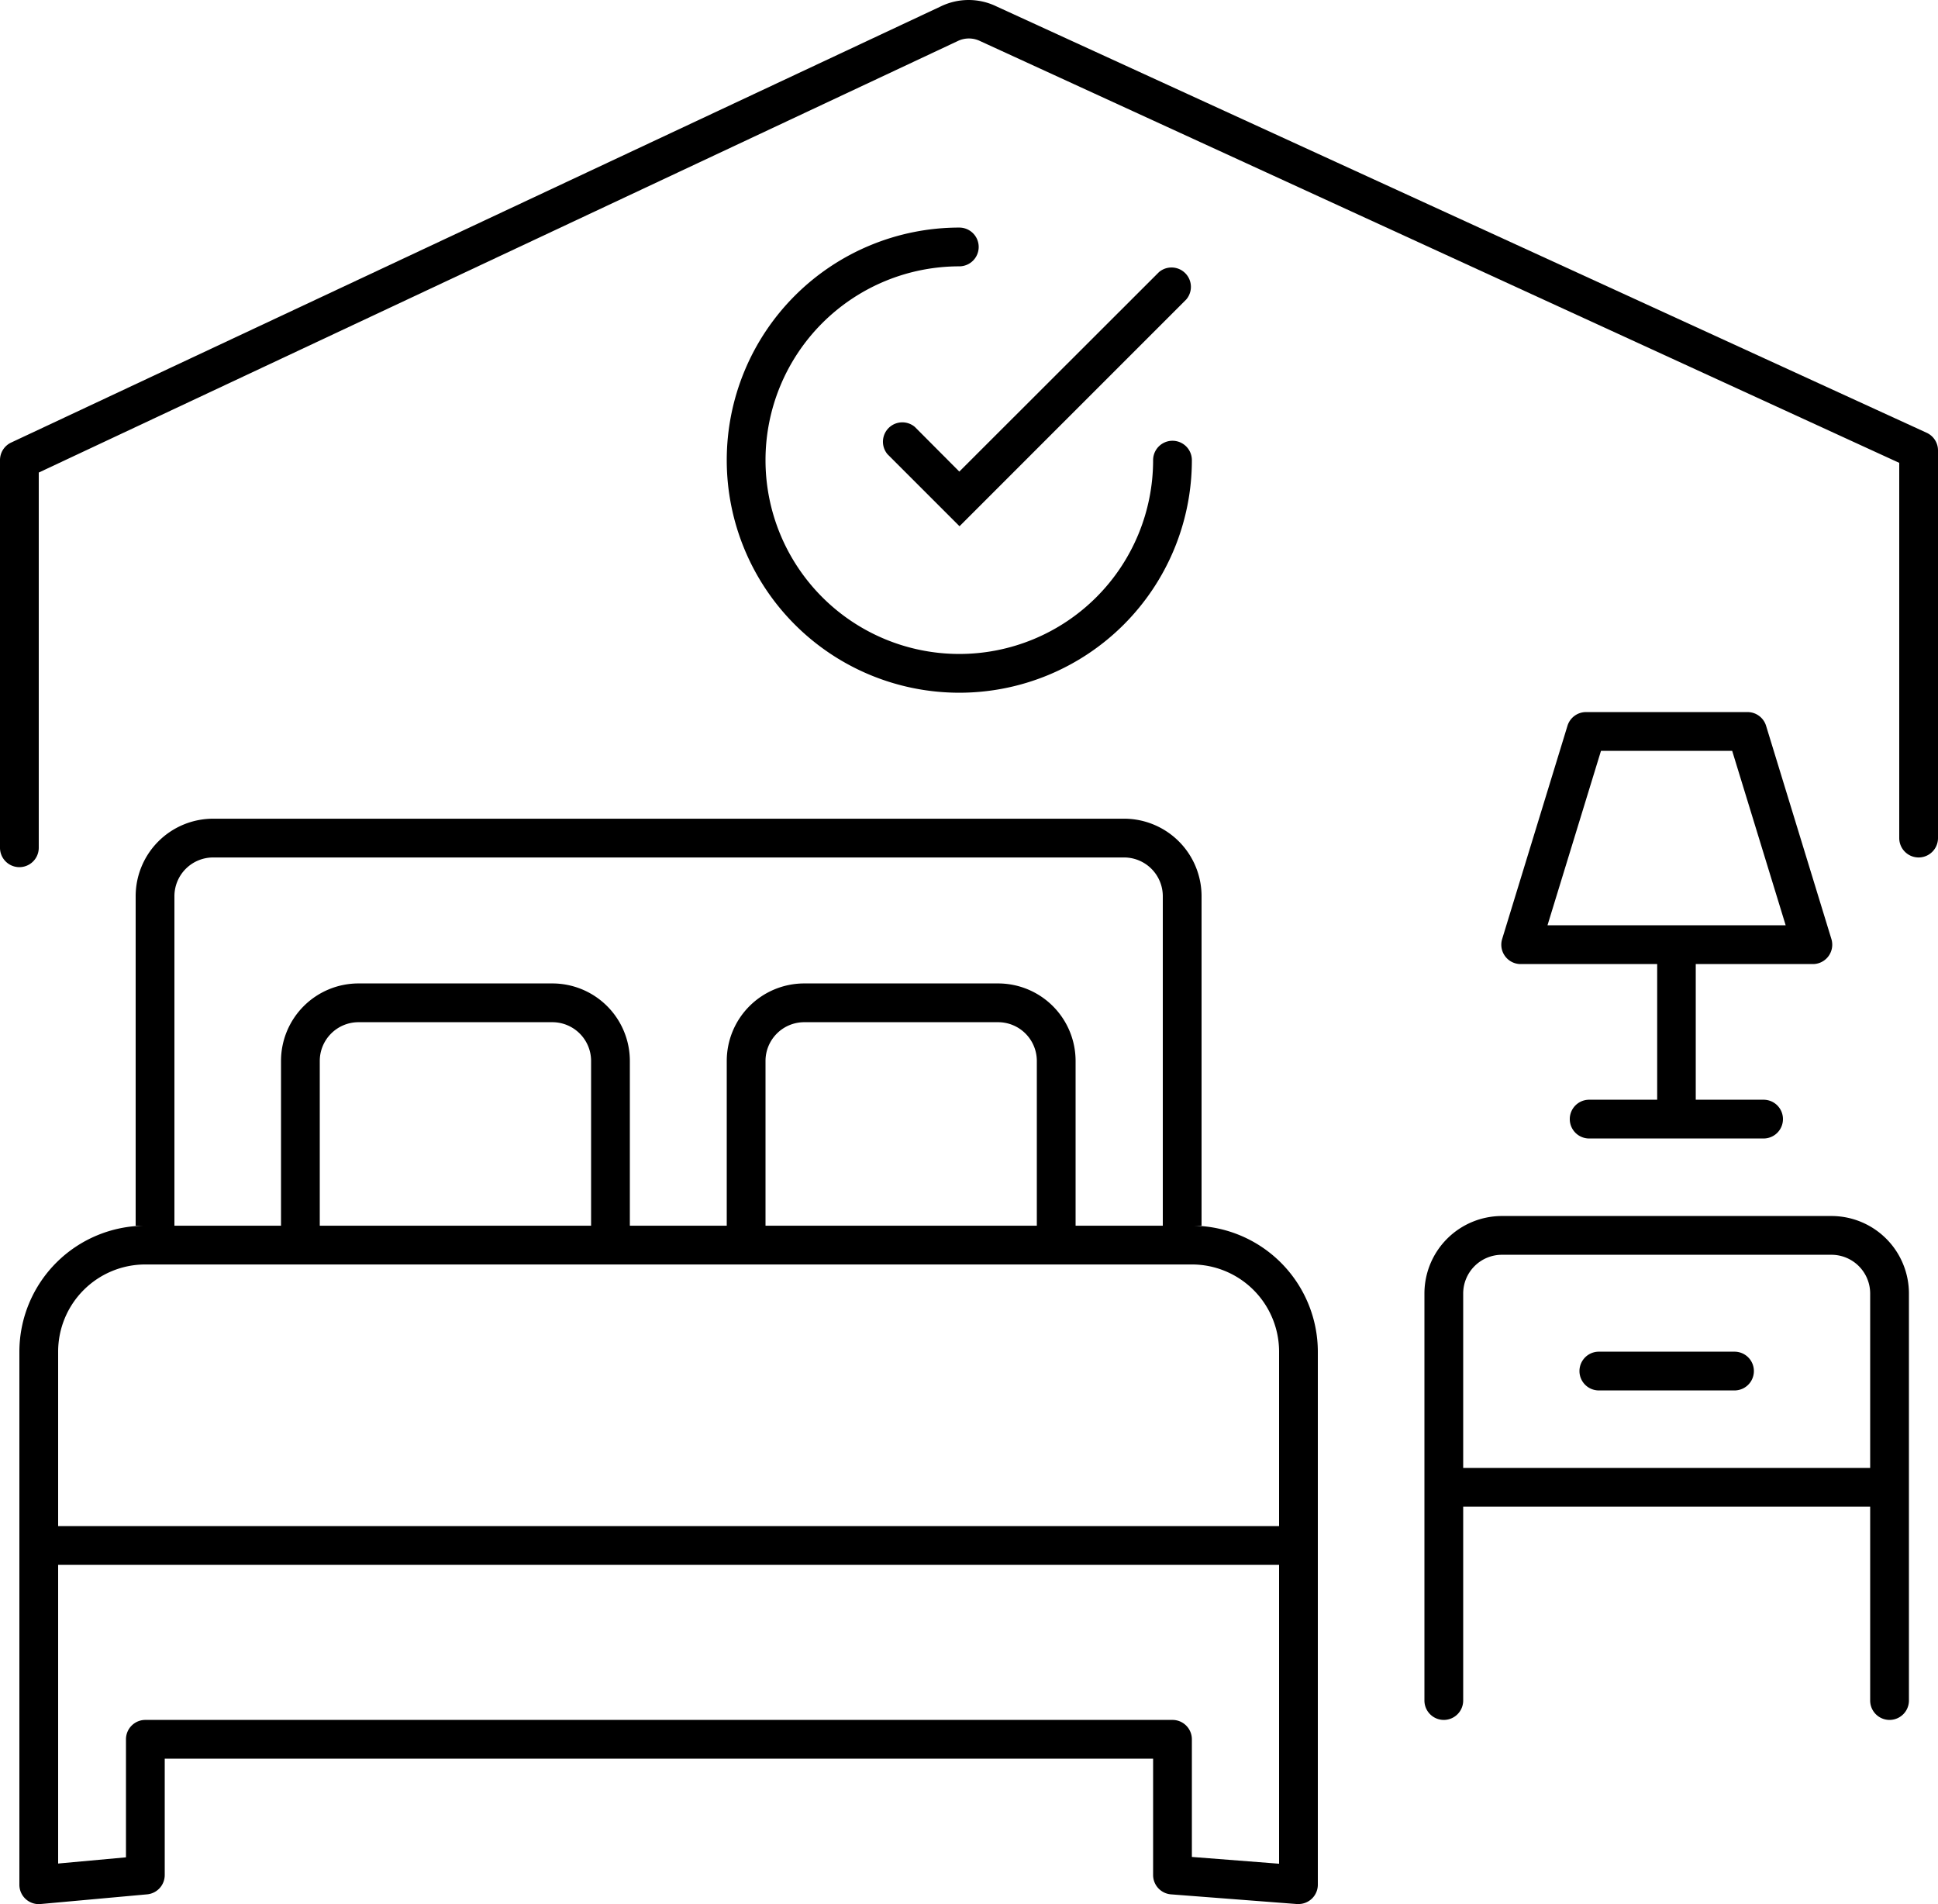 <svg xmlns="http://www.w3.org/2000/svg" width="100" height="98.246" viewBox="0 0 100 98.246"><g data-name="Guest room"><path data-name="Path 38" d="M61.5 63.242h.5v-17a4 4 0 0 0-4-4H11a4 4 0 0 0-4 4v17h.5a6.51 6.51 0 0 0-6.5 6.5v27.5a1 1 0 0 0 1.09 1l5.5-.5a1 1 0 0 0 .91-1v-6h51v6a1 1 0 0 0 .92 1l6.5.5H67a1 1 0 0 0 1-1v-27.5a6.51 6.51 0 0 0-6.5-6.5zm-52.5-17a2 2 0 0 1 2-2h47a2 2 0 0 1 2 2v17h-4.5v-8.5a4 4 0 0 0-4-4h-10a4 4 0 0 0-4 4v8.5h-5v-8.5a4 4 0 0 0-4-4h-10a4 4 0 0 0-4 4v8.5H9zm44.5 17h-14v-8.5a2 2 0 0 1 2-2h10a2 2 0 0 1 2 2zm-23 0h-14v-8.5a2 2 0 0 1 2-2h10a2 2 0 0 1 2 2zm-23 2h54a4.5 4.5 0 0 1 4.5 4.5v9H3v-9a4.5 4.5 0 0 1 4.5-4.5zm54 30.57v-6.07a1 1 0 0 0-1-1h-53a1 1 0 0 0-1 1v6.09l-3.5.32v-15.41h63v15.42z"/><path data-name="Path 39" d="M93.5 49.742a1 1 0 0 0 1-1.29l-3.37-11a1 1 0 0 0-1-.71h-8.25a1 1 0 0 0-1 .71l-3.37 11a1 1 0 0 0 1 1.29h7v7H82a1 1 0 0 0 0 2h9a1 1 0 0 0 0-2h-3.5v-7zm-10.89-11h6.77l2.76 9H79.85z"/><path data-name="Path 40" d="M94.5 62.742h-17a4 4 0 0 0-4 4v21a1 1 0 0 0 2 0v-10h21v10a1 1 0 0 0 2 0v-21a4 4 0 0 0-4-4zm-19 13v-9a2 2 0 0 1 2-2h17a2 2 0 0 1 2 2v9z"/><path data-name="Path 41" d="M89.5 69.742h-7a1 1 0 0 0 0 2h7a1 1 0 0 0 0-2z"/><path data-name="Path 42" d="M99.42 22.332l-48-22a3.29 3.29 0 0 0-2.88 0L.58 22.832a1 1 0 0 0-.58.91v20a1 1 0 0 0 2 0v-19.36l47.41-22.26a1.32 1.32 0 0 1 1.17 0L98 23.882v19.36a1 1 0 0 0 2 0v-20a1 1 0 0 0-.58-.91z"/><path data-name="Path 43" d="M49.5 11.742a12 12 0 1 0 12 12 1 1 0 0 0-2 0 10 10 0 1 1-10-10 1 1 0 0 0 0-2z"/><path data-name="Path 44" d="M47.21 22.032a1 1 0 0 0-1.41 1.41l3.71 3.71 11.7-11.7a1 1 0 0 0-1.41-1.41l-10.3 10.29z"/></g></svg>
